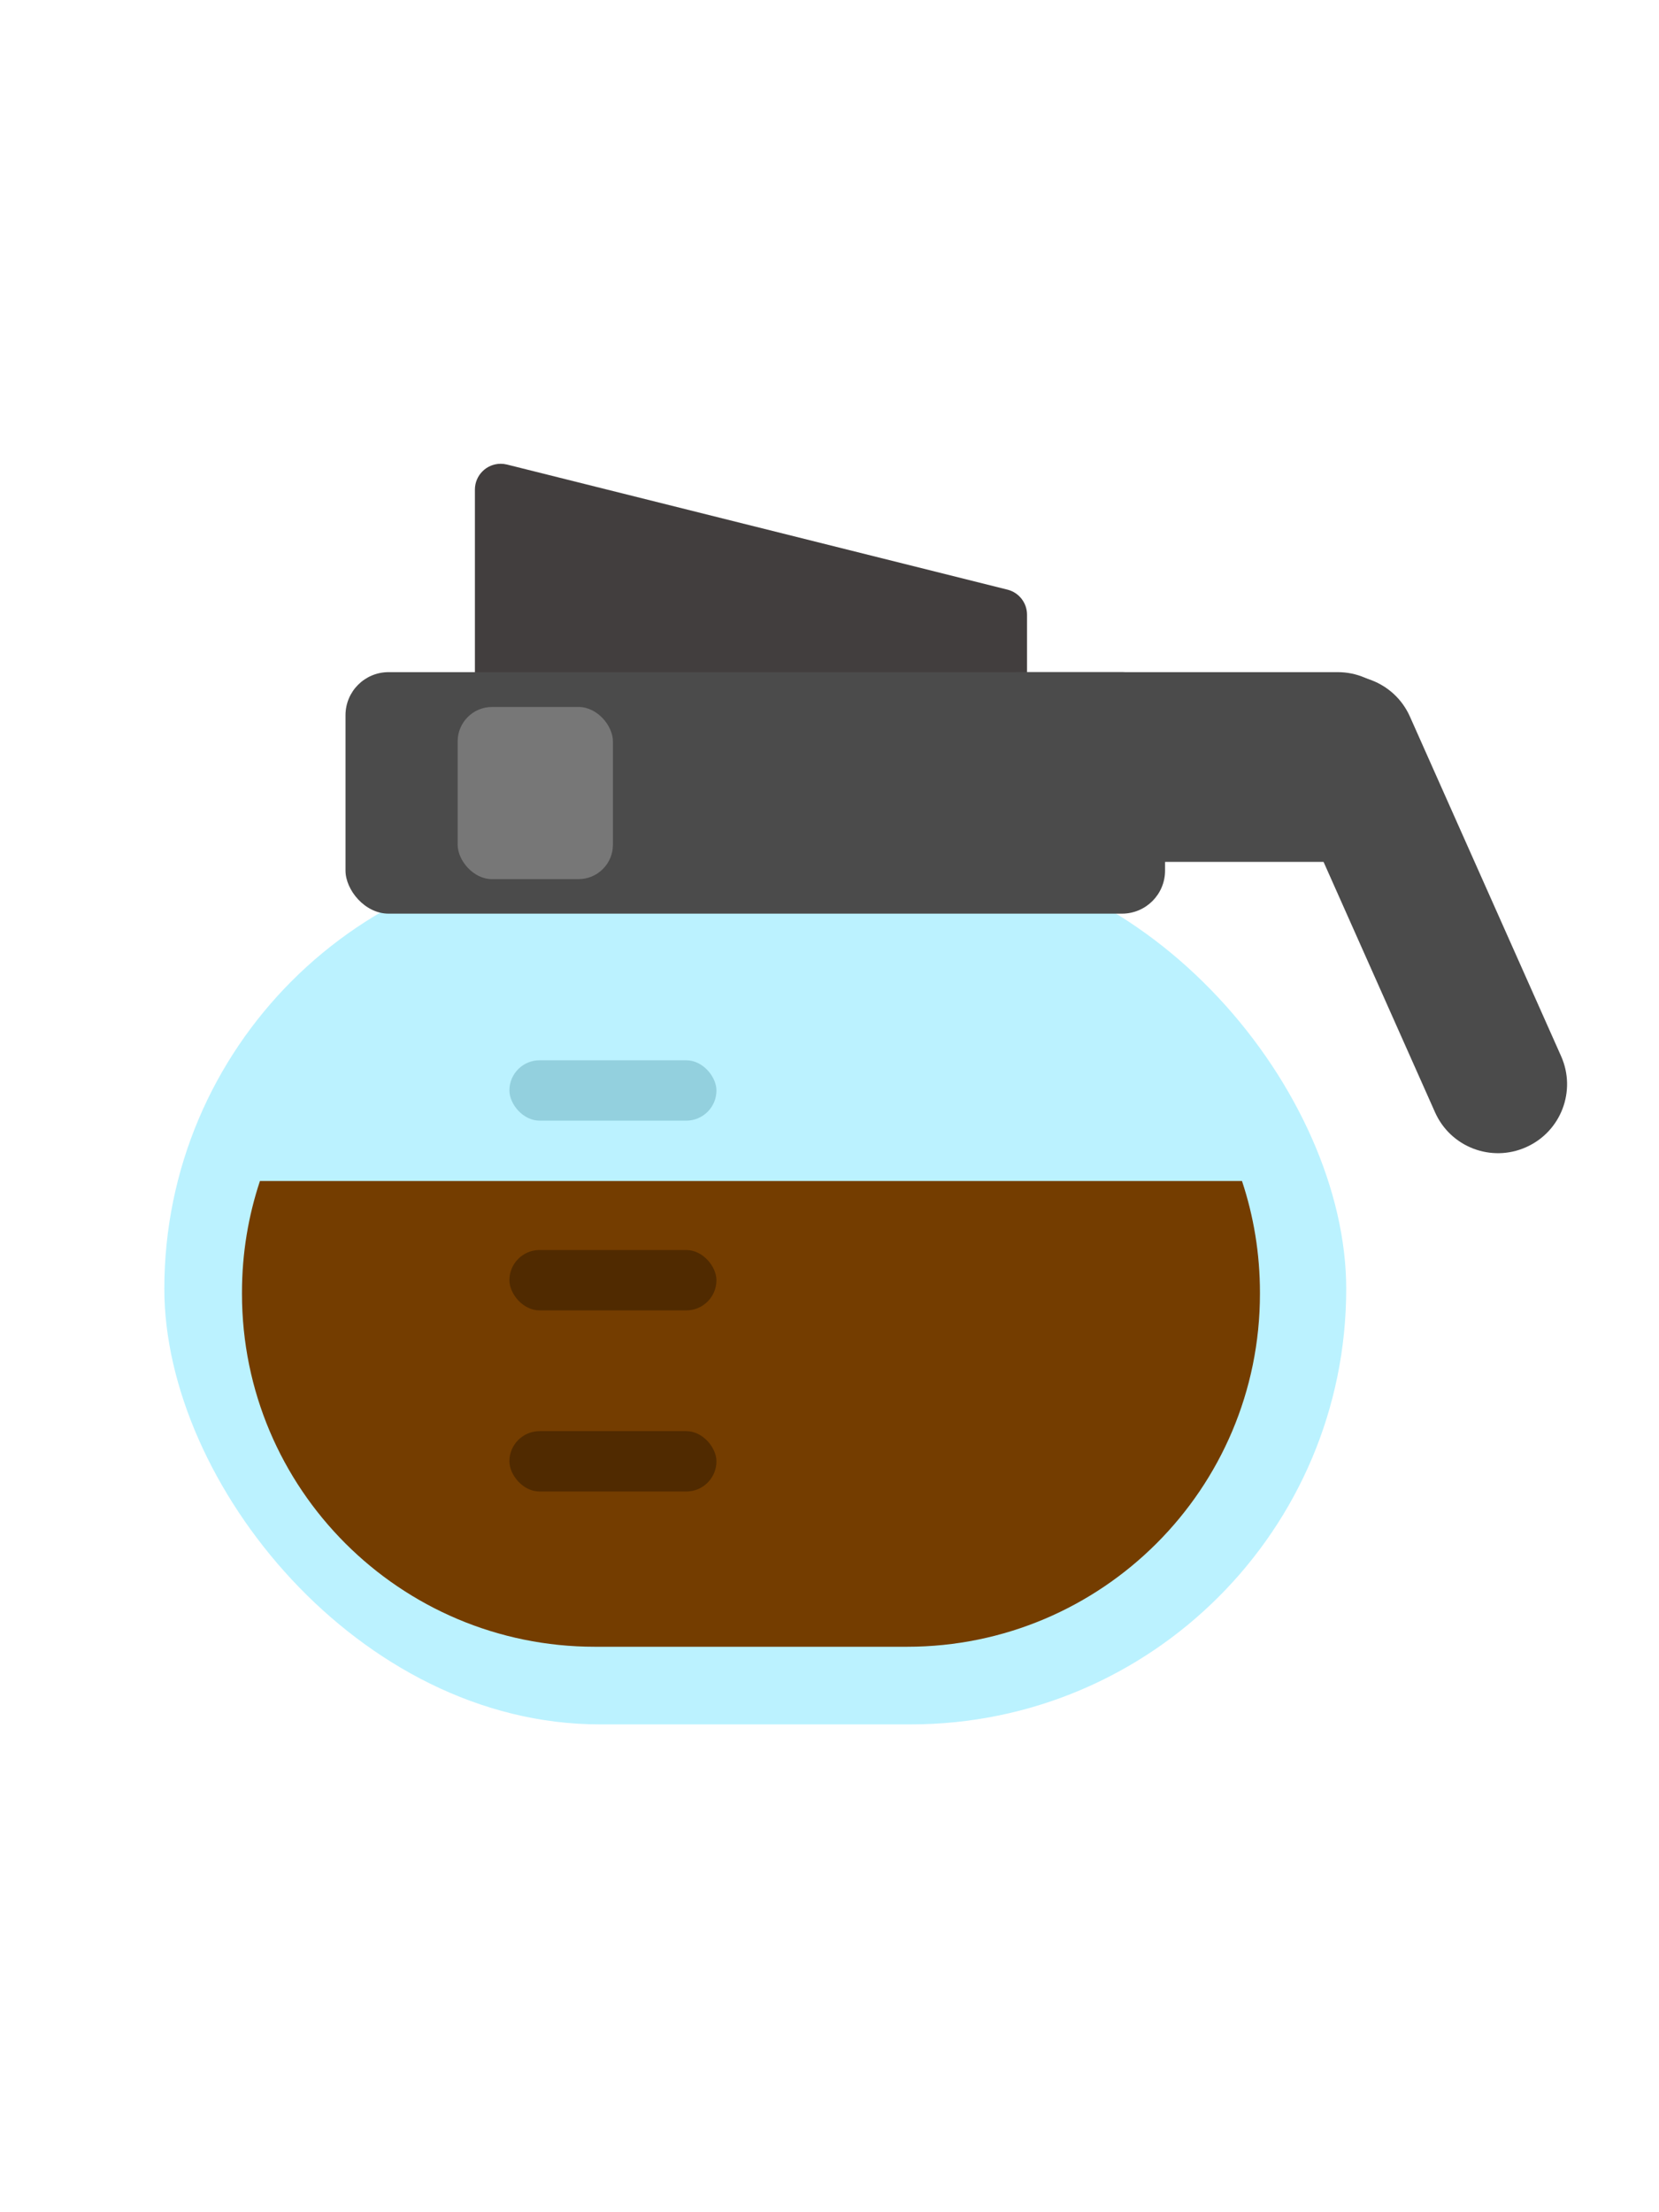 <svg xmlns="http://www.w3.org/2000/svg" xmlns:xlink="http://www.w3.org/1999/xlink" width="192" height="256" viewBox="0 0 212 212" version="1.1">
	<g id="coffee" stroke="none" stroke-width="1" fill="none" fill-rule="evenodd">
		<g id="Group" transform="translate(21, 23)">
			<path d="M43.787,1.025 L107.741,17.008 C109.21,17.375 110.241,18.695 110.241,20.209 L110.241,41.884 C110.241,43.706 108.764,45.184 106.941,45.184 L42.987,45.184 C41.164,45.184 39.687,43.706 39.687,41.884 L39.687,4.226 C39.687,2.404 41.164,0.926 42.987,0.926 C43.256,0.926 43.525,0.959 43.787,1.025 Z" id="Rectangle-2" fill="#423E3E" />
			<path d="M109.119,27.551 L149.947,27.551 C154.807,27.551 158.747,31.491 158.747,36.351 L158.747,42.996 C158.747,47.856 154.807,51.796 149.947,51.796 L109.119,51.796 C104.259,51.796 100.319,47.856 100.319,42.996 L100.319,36.351 C100.319,31.491 104.259,27.551 109.119,27.551 Z" id="Rectangle-3" fill="#4B4B4B" transform="translate(129.478, 39.445) rotate(-360) translate(-129.478, -39.445)" />
			<rect id="Rectangle-123" fill="#BBF2FF" x="0" y="50.694" width="151.03" height="111.306" rx="55.653" />
			<path d="M140.006,106.814 L140.006,106.982 C140.006,131.89 119.814,152.082 94.906,152.082 L55.022,152.082 C30.114,152.082 9.922,131.89 9.922,106.982 L9.922,106.814 C9.922,101.837 10.728,97.048 12.217,92.571 L137.711,92.571 C139.2,97.048 140.006,101.837 140.006,106.814 Z" id="Combined-Shape" fill="#743D00" />
			<path d="M137.024,49.693 L184.527,49.693 C189.387,49.693 193.327,53.633 193.327,58.493 L193.327,58.526 C193.327,63.386 189.387,67.326 184.527,67.326 L137.024,67.326 C132.164,67.326 128.224,63.386 128.224,58.526 L128.224,58.493 C128.224,53.633 132.164,49.693 137.024,49.693 Z" id="Rectangle-3-Copy" fill="#4B4B4B" transform="translate(160.776, 58.509) scale(-1, 1) rotate(-66) translate(-160.776, -58.509)" />
			<rect id="Rectangle" fill="#4B4B4B" x="23.151" y="27.551" width="104.729" height="30.857" rx="5.5" />
			<rect id="Rectangle-125" fill="#777777" x="37.482" y="32" width="19.843" height="22" rx="4.4" />
			<rect id="Rectangle-5" fill="#93D0DE" x="44.096" y="77.143" width="26.458" height="7.714" rx="3.857" />
			<rect id="Rectangle-5" fill="#502A00" x="44.096" y="101.388" width="26.458" height="7.714" rx="3.857" />
			<rect id="Rectangle-5" fill="#502A00" x="44.096" y="124.531" width="26.458" height="7.714" rx="3.857" />
		</g>
	</g>
</svg>
